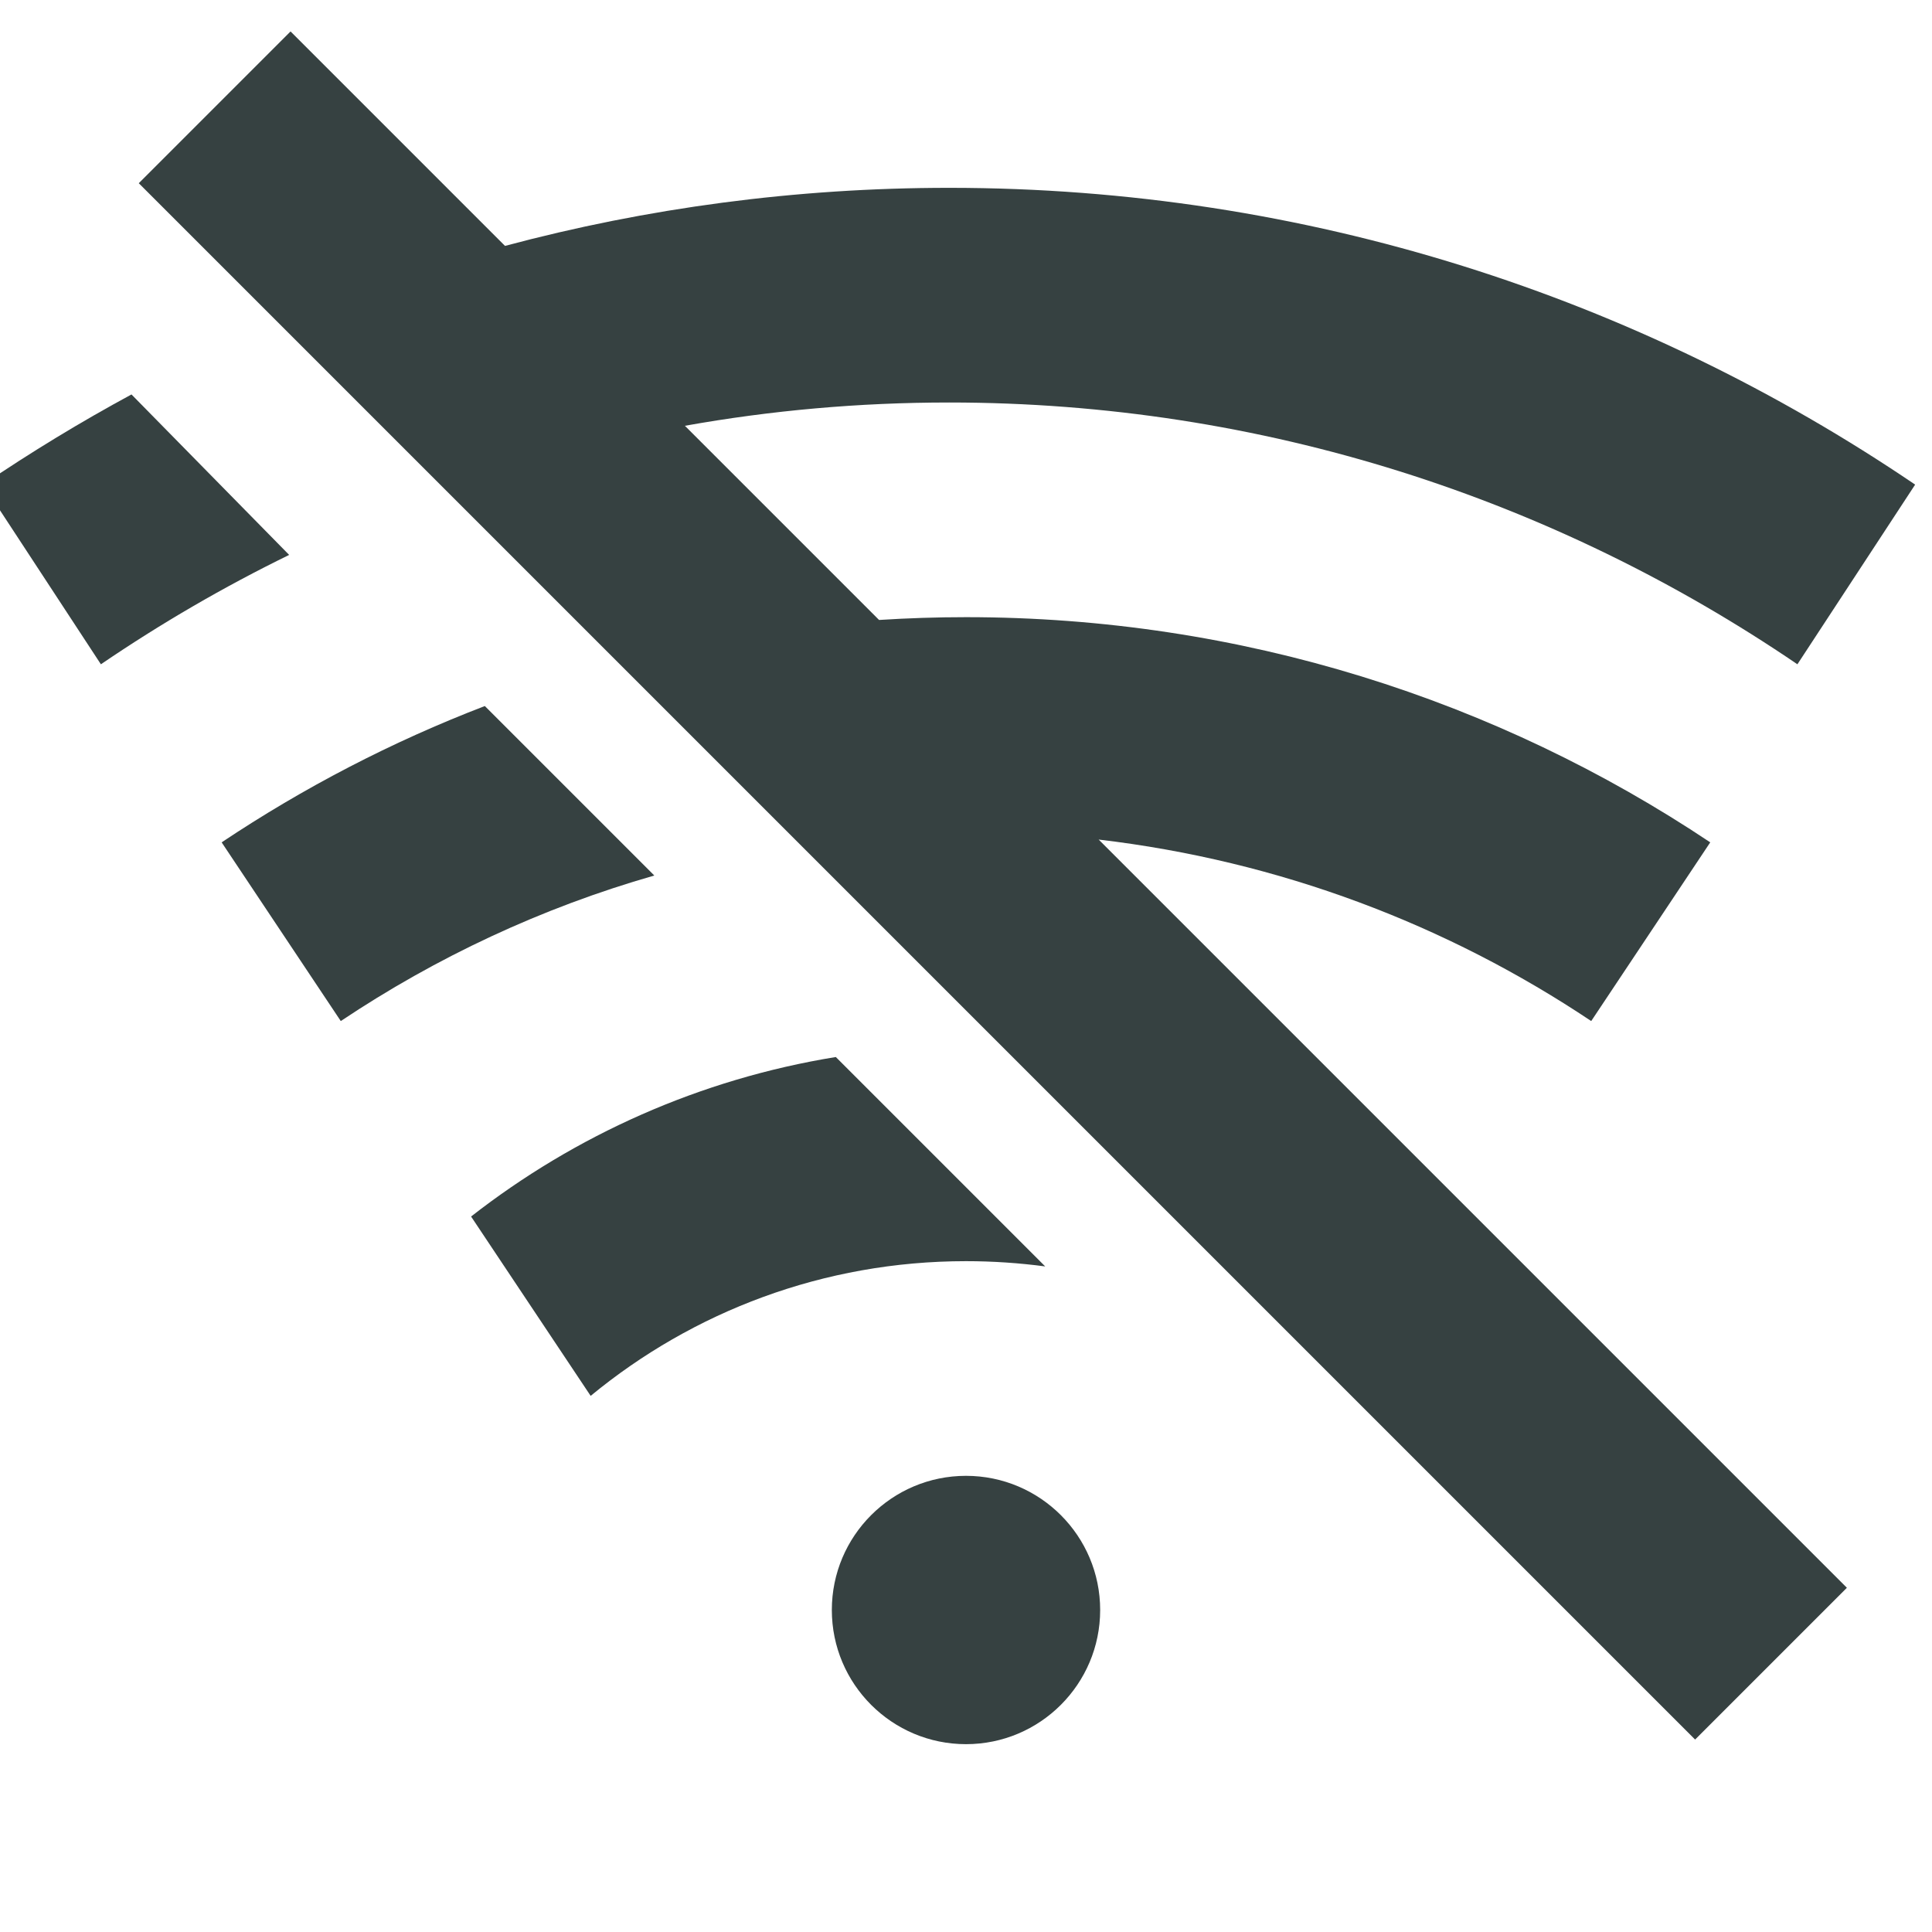 <svg width="18" height="18" viewBox="0 0 18 18" fill="none" xmlns="http://www.w3.org/2000/svg">
<path d="M15.793 16.207L1.293 1.707L2.707 0.293L4.705 2.291C6.025 1.938 7.412 1.75 8.843 1.75C12.175 1.75 15.269 2.769 17.843 4.515L16.746 6.189C14.483 4.648 11.764 3.75 8.843 3.75C8.004 3.75 7.181 3.824 6.381 3.967L8.19 5.776C8.458 5.759 8.728 5.75 9 5.75C11.565 5.75 13.95 6.523 15.934 7.848L14.825 9.513C13.482 8.615 11.92 8.02 10.236 7.822L17.207 14.793L15.793 16.207Z" fill="#364141"/>
<path d="M10.25 15C10.25 15.69 9.69 16.25 9 16.25C8.31 16.25 7.75 15.69 7.75 15C7.75 14.31 8.31 13.75 9 13.75C9.69 13.75 10.25 14.31 10.25 15Z" fill="#364141"/>
<path d="M4.389 11.334C5.359 10.577 6.52 10.054 7.787 9.848L9.738 11.799C9.497 11.767 9.25 11.75 9 11.75C7.672 11.75 6.454 12.221 5.503 13.005L4.389 11.334Z" fill="#364141"/>
<path d="M6.096 8.157L4.517 6.578C3.649 6.911 2.828 7.339 2.065 7.848L3.175 9.513C4.062 8.92 5.045 8.458 6.096 8.157Z" fill="#364141"/>
<path d="M-0.157 4.515C0.288 4.213 0.75 3.932 1.225 3.675L2.694 5.17C2.084 5.468 1.498 5.809 0.94 6.189L-0.157 4.515Z" fill="#364141"/>
</svg>
